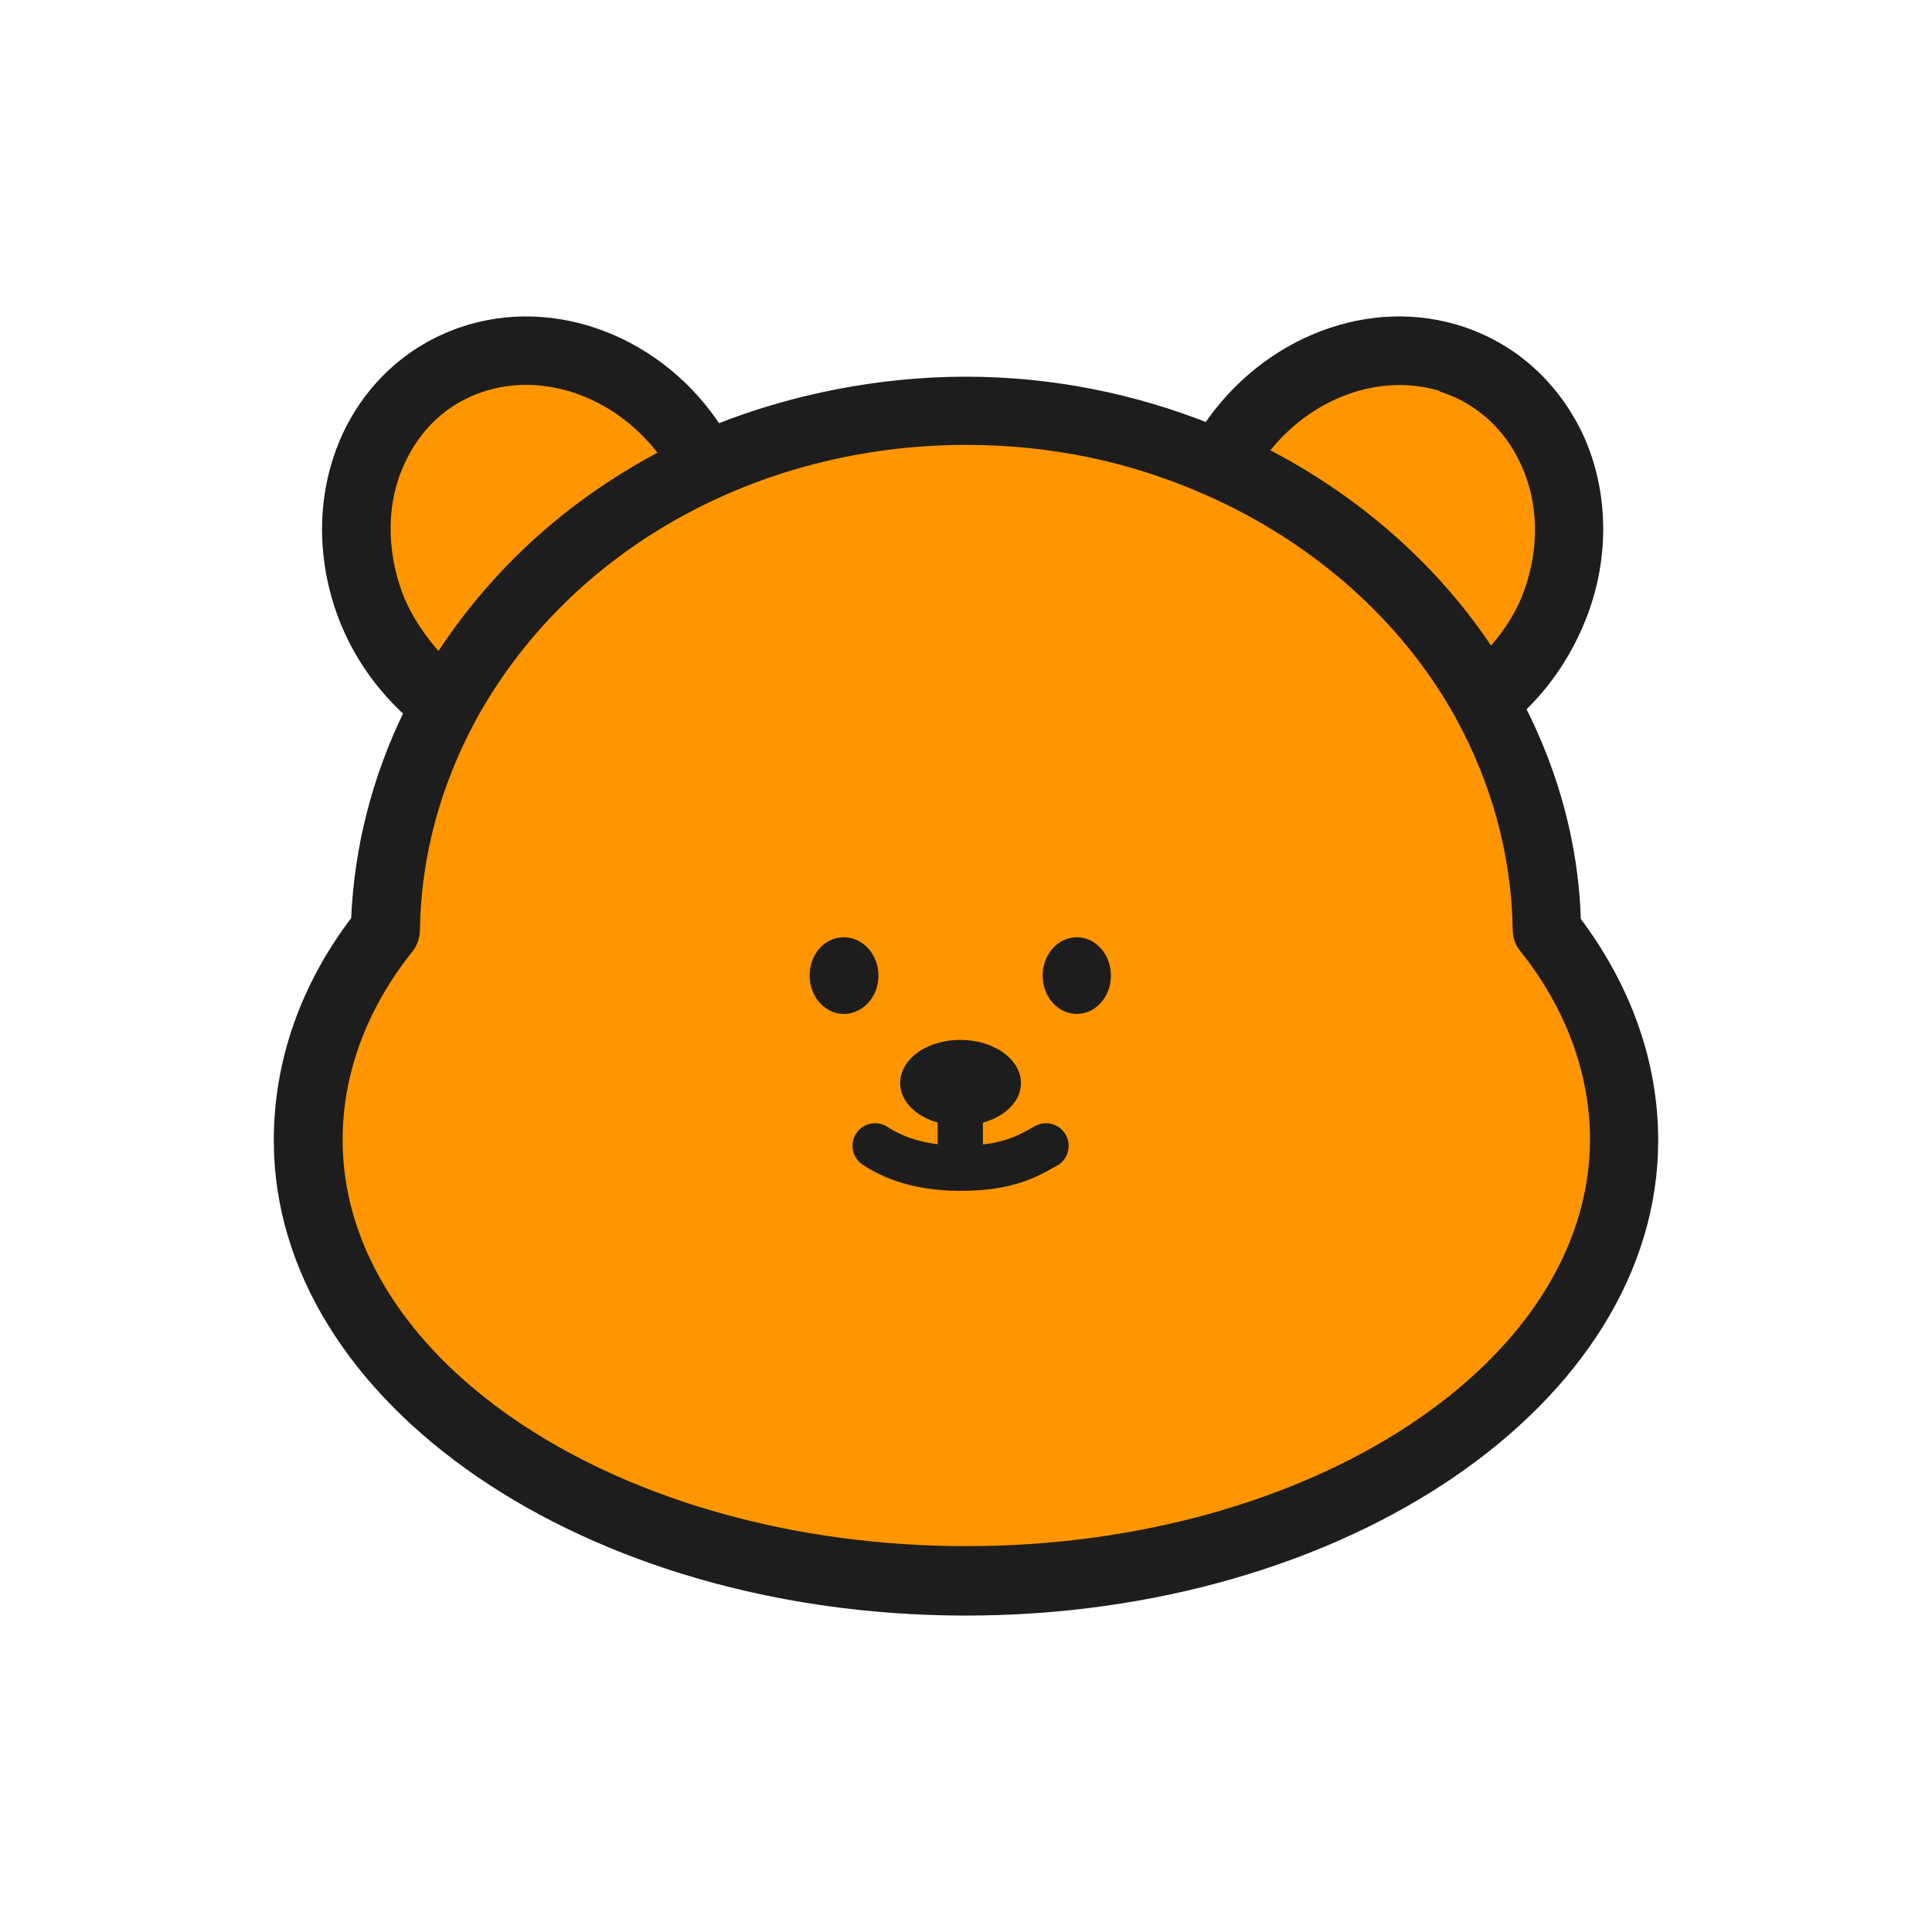 <svg width="32" height="32" viewBox="0 0 32 32" fill="none" xmlns="http://www.w3.org/2000/svg">
<path d="M7.275 10.929C6.985 10.619 6.745 10.269 6.585 9.869C6.305 9.119 6.305 8.299 6.625 7.629C6.895 7.039 7.365 6.609 7.955 6.409C9.045 6.039 10.295 6.519 11.025 7.529C9.485 8.329 8.205 9.479 7.275 10.929Z" fill="#FF9600"/>
<path d="M24.685 10.839C23.775 9.439 22.455 8.279 20.905 7.489C21.635 6.509 22.865 6.049 23.935 6.409C24.515 6.619 24.995 7.049 25.265 7.639C25.585 8.309 25.595 9.129 25.305 9.879C25.165 10.239 24.945 10.559 24.685 10.839Z" fill="#FF9600"/>
<path d="M14.425 16.159C14.425 15.879 14.225 15.649 13.975 15.649C13.725 15.649 13.535 15.879 13.535 16.159C13.535 16.439 13.735 16.669 13.975 16.669C14.215 16.669 14.425 16.439 14.425 16.159ZM17.835 15.649C17.595 15.649 17.395 15.879 17.395 16.159C17.395 16.439 17.595 16.669 17.835 16.669C18.075 16.669 18.275 16.439 18.275 16.159C18.275 15.879 18.085 15.649 17.835 15.649ZM15.905 18.519C16.395 18.519 16.785 18.259 16.785 17.939C16.785 17.619 16.395 17.349 15.905 17.349C15.415 17.349 15.035 17.619 15.035 17.939C15.035 18.259 15.425 18.519 15.905 18.519ZM26.425 18.869C26.425 22.629 21.745 25.699 16.005 25.699C10.265 25.699 5.585 22.639 5.585 18.879C5.585 17.759 5.995 16.659 6.765 15.699C6.825 15.619 6.865 15.519 6.865 15.399C6.885 14.169 7.205 12.989 7.805 11.879C9.365 9.039 12.505 7.279 16.005 7.279C17.415 7.279 18.755 7.559 20.015 8.119C21.805 8.909 23.285 10.219 24.175 11.819C24.795 12.939 25.125 14.149 25.145 15.399C25.145 15.509 25.185 15.619 25.245 15.689C26.015 16.649 26.425 17.759 26.425 18.869Z" fill="#FF9600"/>
<path d="M17.835 16.669C18.078 16.669 18.275 16.441 18.275 16.159C18.275 15.877 18.078 15.649 17.835 15.649C17.592 15.649 17.395 15.877 17.395 16.159C17.395 16.441 17.592 16.669 17.835 16.669Z" fill="#1E1D1D"/>
<path d="M15.905 18.519C15.425 18.519 15.035 18.259 15.035 17.939C15.035 17.619 15.425 17.349 15.905 17.349C16.385 17.349 16.785 17.619 16.785 17.939C16.785 18.259 16.395 18.519 15.905 18.519Z" fill="#1E1D1D"/>
<path d="M13.975 15.649C14.225 15.649 14.425 15.879 14.425 16.159C14.425 16.439 14.225 16.669 13.975 16.669C13.725 16.669 13.535 16.439 13.535 16.159C13.535 15.879 13.735 15.649 13.975 15.649Z" fill="#1E1D1D"/>
<path d="M23.935 6.409C22.865 6.049 21.635 6.509 20.905 7.489C22.455 8.279 23.775 9.439 24.685 10.839C24.945 10.559 25.165 10.239 25.305 9.879C25.595 9.129 25.585 8.309 25.265 7.639C24.995 7.049 24.515 6.619 23.935 6.419V6.409ZM6.625 7.629C6.305 8.299 6.305 9.119 6.585 9.869C6.745 10.269 6.985 10.619 7.275 10.929C8.205 9.479 9.485 8.329 11.025 7.529C10.295 6.519 9.045 6.039 7.955 6.409C7.365 6.609 6.895 7.039 6.625 7.629ZM4.625 18.889C4.625 17.589 5.065 16.339 5.905 15.239C5.955 14.039 6.255 12.879 6.785 11.799C6.305 11.359 5.935 10.839 5.695 10.219C5.315 9.219 5.335 8.139 5.755 7.229C6.135 6.409 6.805 5.799 7.645 5.509C9.185 4.979 10.935 5.669 11.875 7.119C13.155 6.609 14.595 6.329 15.995 6.329C17.395 6.329 18.745 6.599 20.005 7.099C20.965 5.669 22.705 4.979 24.245 5.509C25.085 5.799 25.745 6.409 26.135 7.229C26.555 8.139 26.575 9.229 26.185 10.219C25.955 10.799 25.615 11.309 25.175 11.729C25.735 12.829 26.055 14.009 26.095 15.239H26.085C26.925 16.349 27.375 17.599 27.375 18.889C27.375 23.179 22.265 26.669 15.995 26.669C9.725 26.669 4.625 23.179 4.625 18.889ZM16.005 25.699C21.745 25.699 26.425 22.629 26.425 18.869C26.425 17.759 26.015 16.649 25.245 15.689C25.185 15.619 25.145 15.509 25.145 15.399C25.125 14.149 24.795 12.939 24.175 11.819C23.285 10.219 21.805 8.909 20.015 8.119C18.755 7.559 17.415 7.279 16.005 7.279C12.505 7.279 9.365 9.039 7.805 11.879C7.205 12.989 6.885 14.169 6.865 15.399C6.865 15.519 6.825 15.619 6.765 15.699C5.995 16.659 5.585 17.759 5.585 18.879C5.585 22.639 10.265 25.699 16.005 25.699Z" fill="#1E1D1D"/>
<path d="M26.095 15.239C26.055 14.009 25.735 12.829 25.175 11.729C25.615 11.309 25.955 10.799 26.185 10.219C26.575 9.229 26.555 8.139 26.135 7.229C25.745 6.409 25.085 5.799 24.245 5.509C22.705 4.979 20.965 5.669 20.005 7.099C18.745 6.599 17.395 6.329 15.995 6.329C14.595 6.329 13.155 6.609 11.875 7.119C10.935 5.669 9.185 4.979 7.645 5.509C6.805 5.799 6.135 6.409 5.755 7.229C5.335 8.139 5.315 9.219 5.695 10.219C5.935 10.839 6.305 11.359 6.785 11.799C6.255 12.879 5.955 14.039 5.905 15.239C5.065 16.339 4.625 17.589 4.625 18.889C4.625 23.179 9.725 26.669 15.995 26.669C22.265 26.669 27.375 23.179 27.375 18.889C27.375 17.599 26.925 16.349 26.085 15.239H26.095V15.239Z" stroke="#1E1D1D" stroke-width="0.18" stroke-miterlimit="10"/>
<path d="M23.935 6.419C24.515 6.619 24.995 7.049 25.265 7.639C25.585 8.309 25.595 9.129 25.305 9.879C25.165 10.239 24.945 10.559 24.685 10.839C23.775 9.439 22.455 8.279 20.905 7.489C21.635 6.509 22.865 6.049 23.935 6.409V6.419Z" stroke="#1E1D1D" stroke-width="0.18" stroke-miterlimit="10"/>
<path d="M6.585 9.869C6.305 9.119 6.305 8.299 6.625 7.629C6.895 7.039 7.365 6.609 7.955 6.409C9.045 6.039 10.295 6.519 11.025 7.529C9.485 8.329 8.205 9.479 7.275 10.929C6.985 10.619 6.745 10.269 6.585 9.869V9.869Z" stroke="#1E1D1D" stroke-width="0.18" stroke-miterlimit="10"/>
<path d="M16.005 25.699C10.265 25.699 5.585 22.639 5.585 18.879C5.585 17.759 5.995 16.659 6.765 15.699C6.825 15.619 6.865 15.519 6.865 15.399C6.885 14.169 7.205 12.989 7.805 11.879C9.365 9.039 12.505 7.279 16.005 7.279C17.415 7.279 18.755 7.559 20.015 8.119C21.805 8.909 23.285 10.219 24.175 11.819C24.795 12.939 25.125 14.149 25.145 15.399C25.145 15.509 25.185 15.619 25.245 15.689C26.015 16.649 26.425 17.759 26.425 18.869C26.425 22.629 21.745 25.699 16.005 25.699V25.699Z" stroke="#1E1D1D" stroke-width="0.18" stroke-miterlimit="10"/>
<path d="M17.835 16.669C18.078 16.669 18.275 16.441 18.275 16.159C18.275 15.877 18.078 15.649 17.835 15.649C17.592 15.649 17.395 15.877 17.395 16.159C17.395 16.441 17.592 16.669 17.835 16.669Z" stroke="#1E1D1D" stroke-width="0.25" stroke-miterlimit="10"/>
<path d="M13.975 16.669C14.225 16.669 14.425 16.439 14.425 16.159C14.425 15.879 14.225 15.649 13.975 15.649C13.725 15.649 13.535 15.879 13.535 16.159C13.535 16.439 13.735 16.669 13.975 16.669Z" stroke="#1E1D1D" stroke-width="0.25" stroke-miterlimit="10"/>
<path d="M15.905 18.519C16.395 18.519 16.785 18.259 16.785 17.939C16.785 17.619 16.395 17.349 15.905 17.349C15.415 17.349 15.035 17.619 15.035 17.939C15.035 18.259 15.425 18.519 15.905 18.519Z" stroke="#1E1D1D" stroke-width="0.25" stroke-miterlimit="10"/>
<path d="M15.905 18.439V18.519V19.179" stroke="#1E1D1D" stroke-width="0.75" stroke-linecap="round" stroke-linejoin="round"/>
<path d="M17.325 18.979C17.005 19.159 16.685 19.349 15.905 19.349C15.125 19.349 14.695 19.109 14.495 18.979" stroke="#1E1D1D" stroke-width="0.75" stroke-linecap="round" stroke-linejoin="round"/>
</svg>
